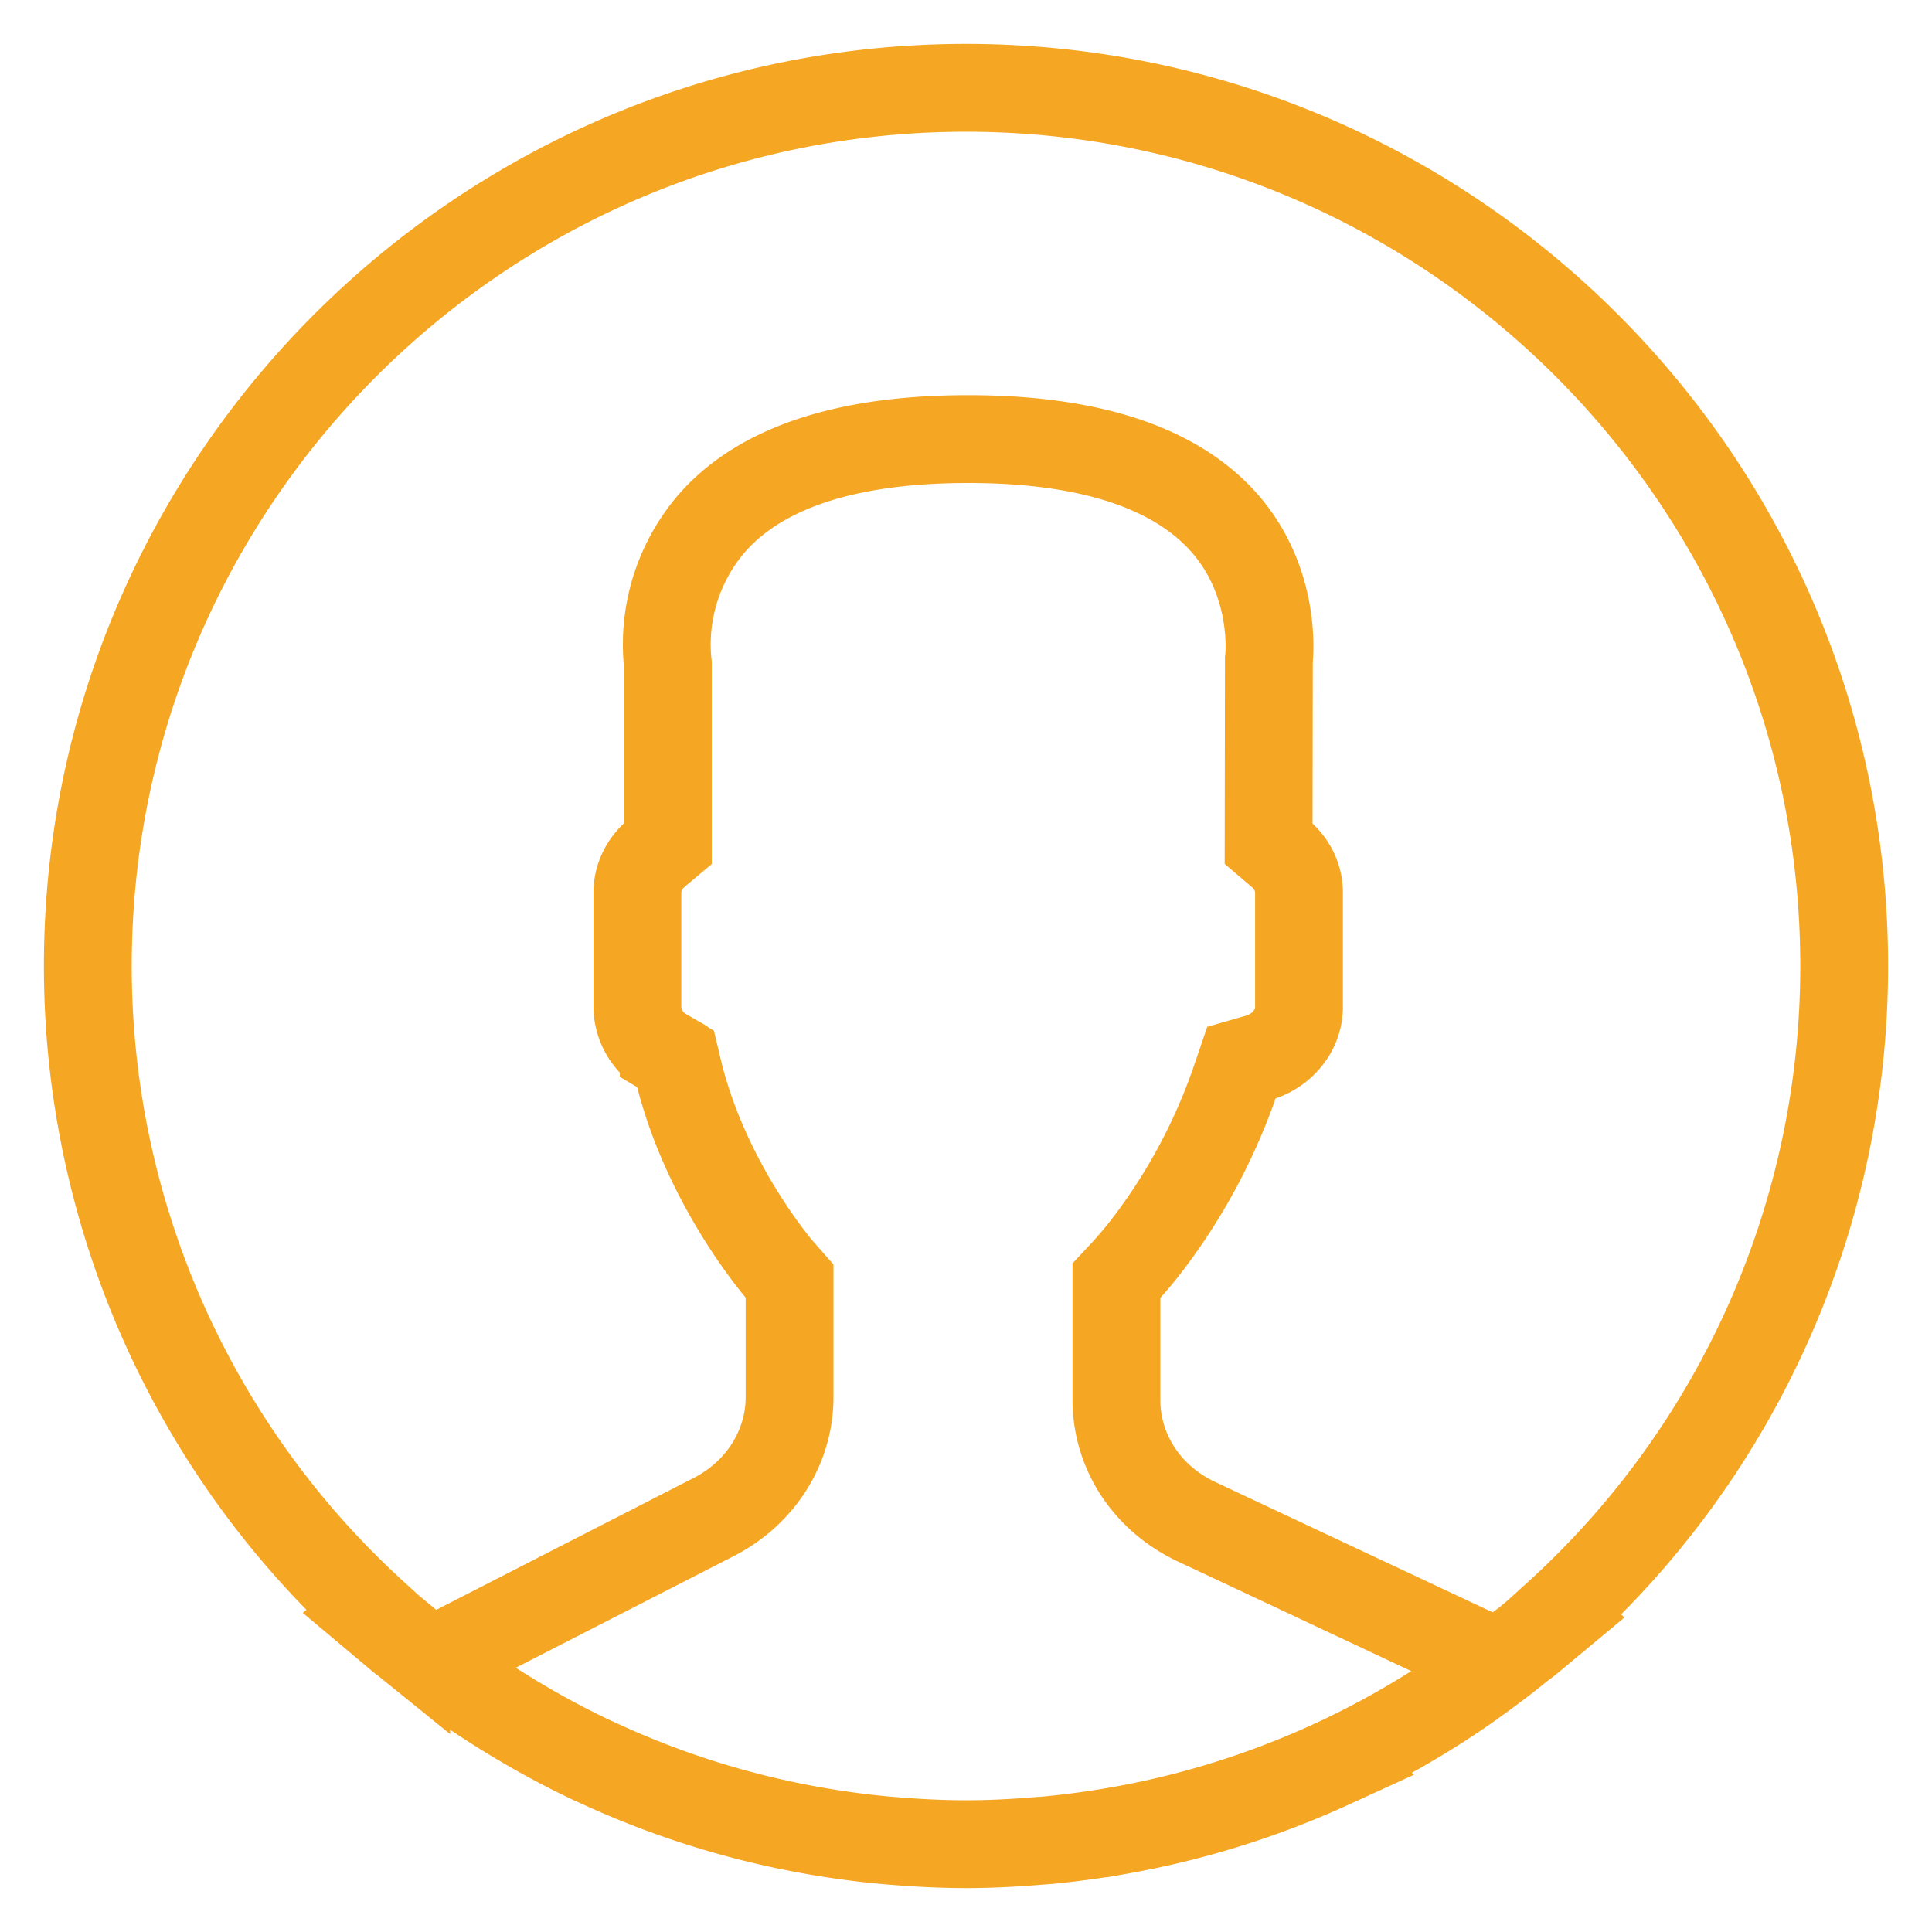 <svg xmlns="http://www.w3.org/2000/svg" width="22" height="22" viewBox="0 0 22 22">
    <g fill="none" fill-rule="evenodd" stroke="#F5A623">
        <path d="M21 11c0-5.514-4.486-10-10-10S1 5.486 1 11a9.975 9.975 0 0 0 3.246 7.367l-.01.008.325.273c.02.018.044.033.065.05a10.05 10.05 0 0 0 .71.537c.195.133.394.26.597.38l.134.078c.223.127.45.246.684.356l.052.023a9.91 9.91 0 0 0 2.418.766l.067.012c.263.045.53.082.799.106l.098.008c.269.022.54.036.815.036.272 0 .541-.014.808-.036l.101-.007c.268-.025.532-.06.792-.105l.068-.012a9.91 9.91 0 0 0 2.385-.747l.083-.038a10.05 10.05 0 0 0 1.393-.796c.067-.046.133-.094.2-.142.16-.115.316-.234.469-.358.033-.027.07-.05.103-.079l.333-.277-.01-.009A9.974 9.974 0 0 0 21 11z"/>
        <path d="M5.052 18.916L5 18.877l.038-.02 3.09-1.583c.532-.272.863-.795.863-1.364v-1.322l-.09-.102c-.01-.01-.854-.975-1.174-2.282l-.035-.146-.134-.08a.6.6 0 0 1-.3-.512v-1.301c0-.171.077-.33.217-.45l.13-.109V7.561L7.6 7.513a2.114 2.114 0 0 1 .546-1.6C8.712 5.306 9.68 5 11.025 5c1.34 0 2.305.305 2.872.905.661.702.553 1.602.552 1.609l-.003 2.093.129.11c.14.118.217.278.217.448v1.302c0 .262-.19.5-.461.578l-.195.056-.062.182a6.637 6.637 0 0 1-.976 1.848 4.559 4.559 0 0 1-.288.348l-.097.104v1.358c0 .592.35 1.124.914 1.388l3.31 1.555.063.03c-.042.03-.085.057-.127.086"/>
    </g>
</svg>
